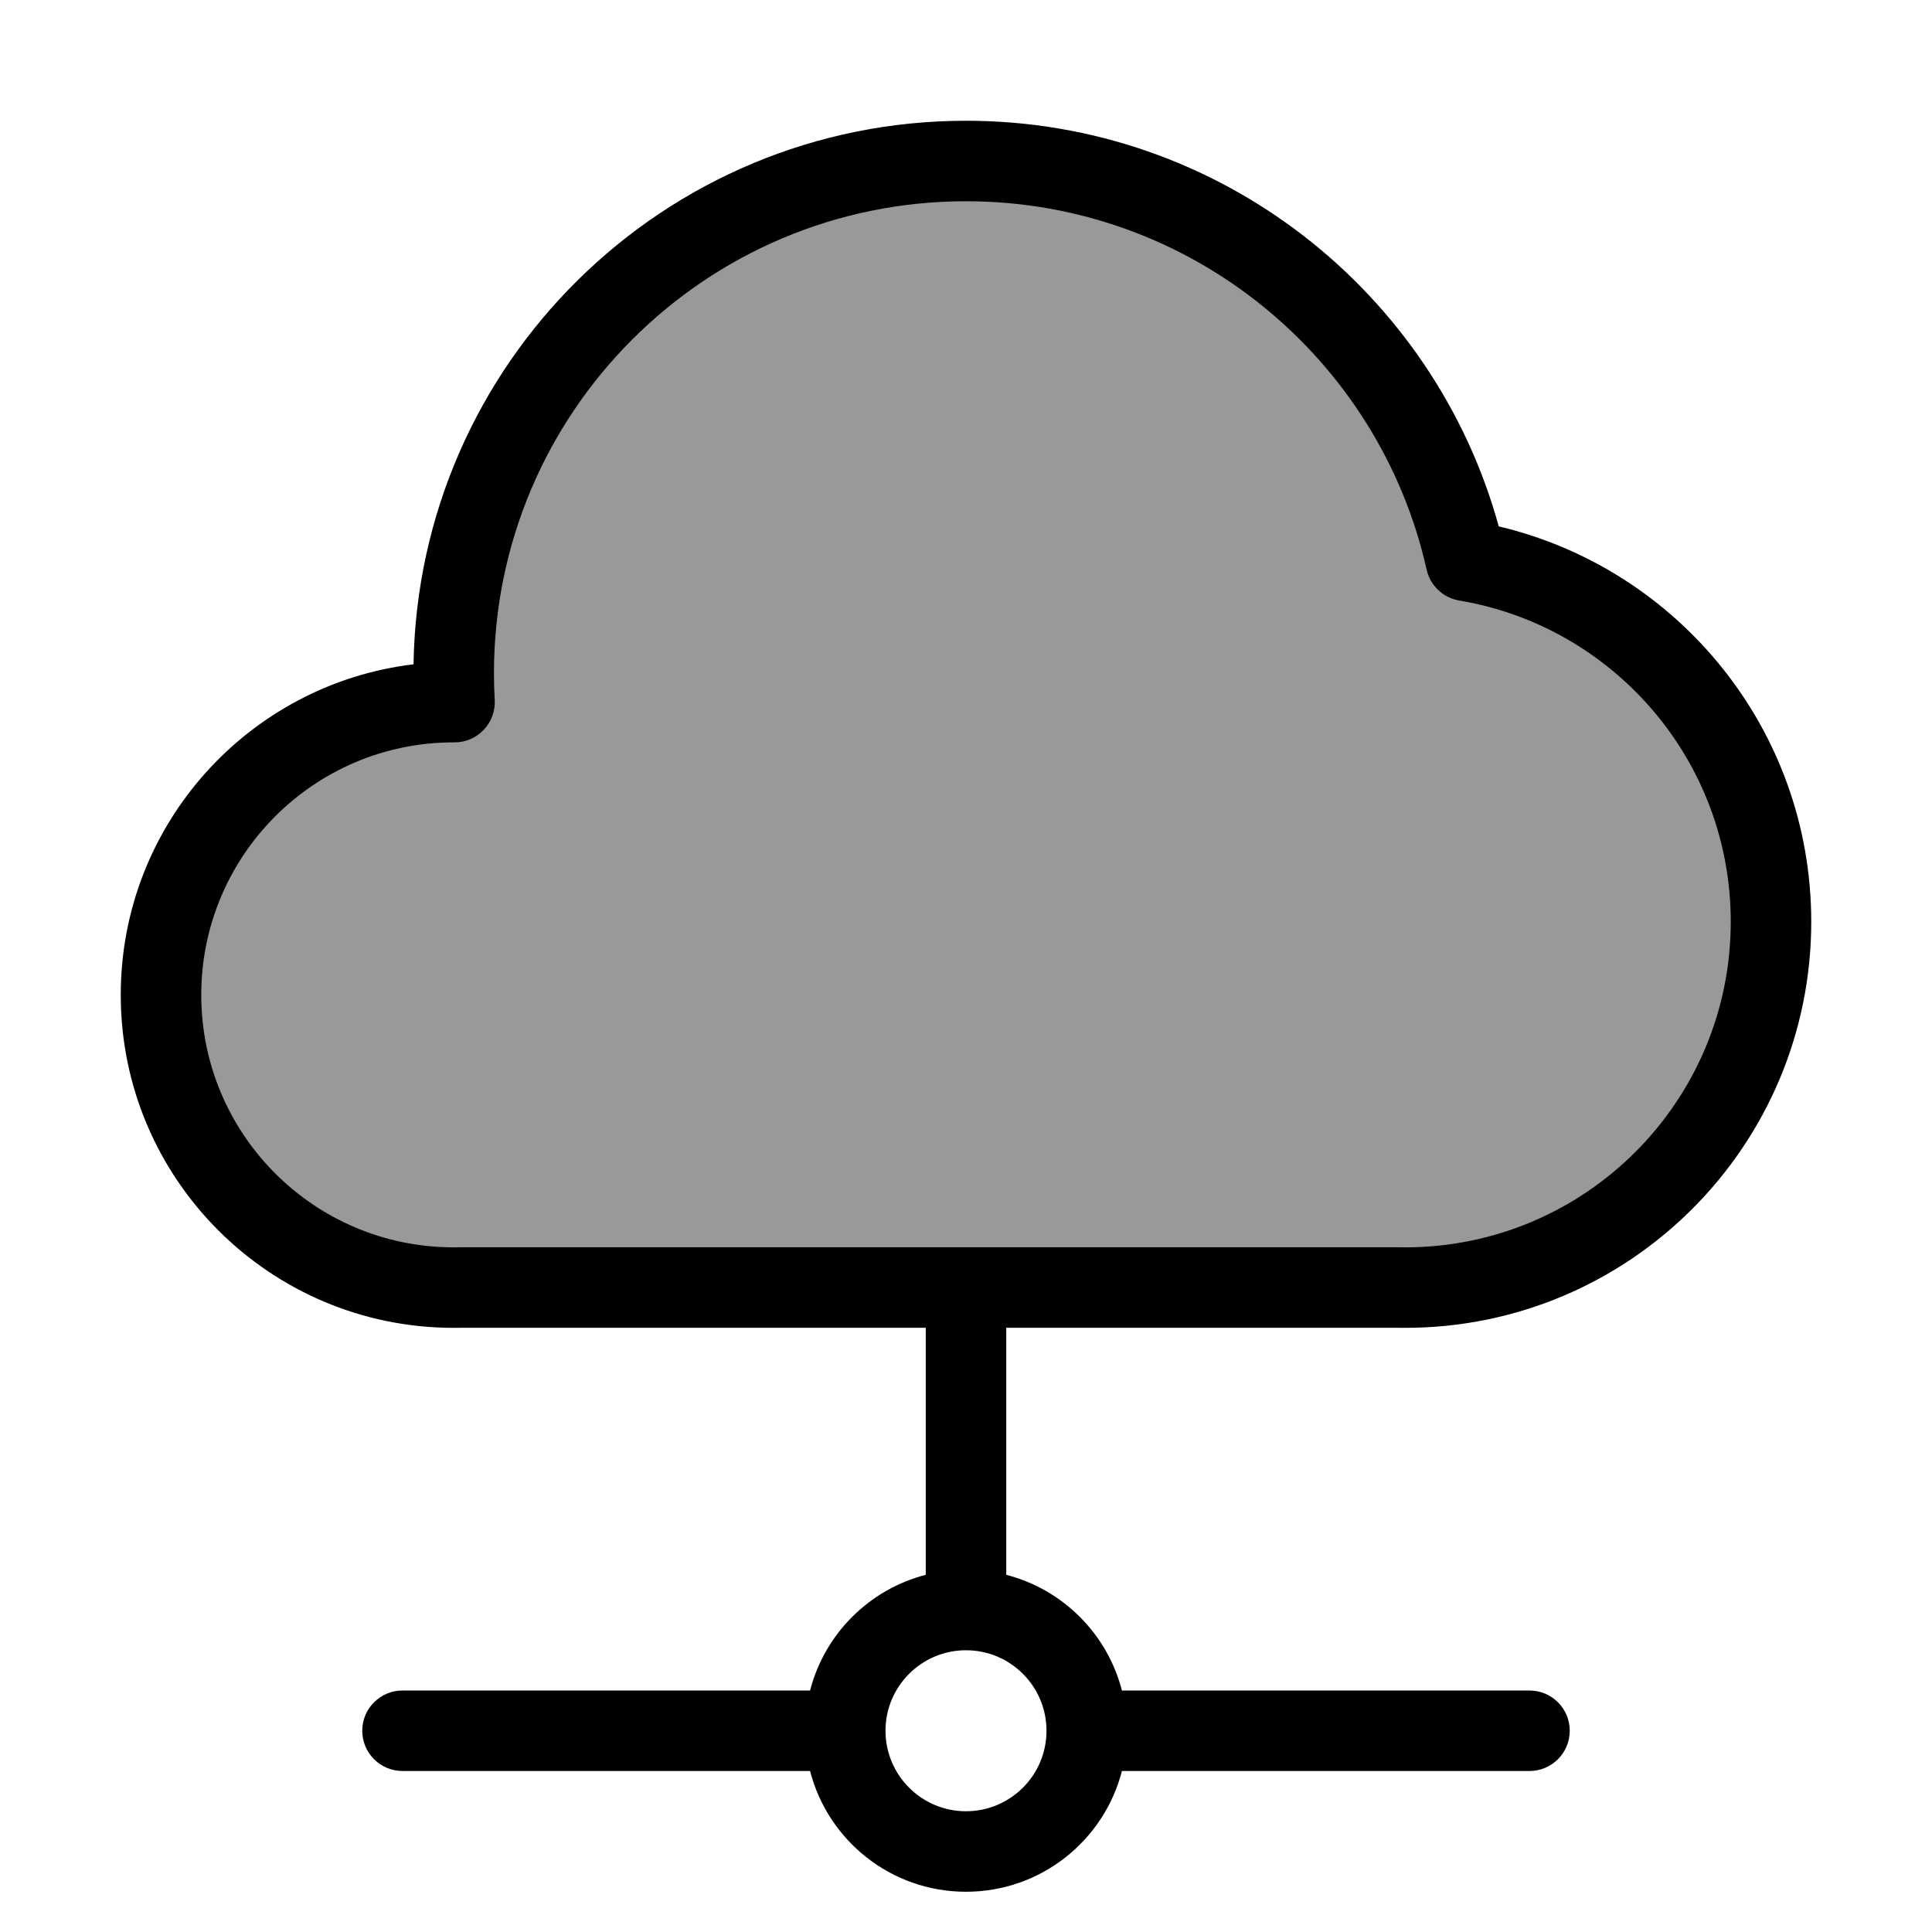 <svg width="24" height="24" viewBox="0 0 24 24" fill="none" xmlns="http://www.w3.org/2000/svg">
<path opacity="0.4" d="M5.744 15.994C5.708 15.995 5.672 15.995 5.636 15.995C3.628 15.995 2 14.367 2 12.359C2 10.351 3.628 8.722 5.636 8.722L5.646 8.722C5.64 8.604 5.636 8.484 5.636 8.364C5.636 4.849 8.485 2 12 2C15.035 2 17.573 4.124 18.21 6.967C20.361 7.326 22 9.196 22 11.45C22 13.96 19.965 15.995 17.455 15.995C17.417 15.995 17.379 15.995 17.342 15.994H5.744Z" fill="#000"/>
<path fill-rule="evenodd" clip-rule="evenodd" d="M12 1.5C8.247 1.5 5.197 4.513 5.137 8.252C3.088 8.499 1.5 10.243 1.5 12.359C1.5 14.643 3.352 16.495 5.636 16.495C5.675 16.495 5.713 16.495 5.751 16.494H11.5V19.563C10.797 19.744 10.244 20.297 10.063 21H5C4.724 21 4.5 21.224 4.5 21.5C4.5 21.776 4.724 22 5 22H10.063C10.285 22.863 11.068 23.5 12 23.5C12.932 23.5 13.715 22.863 13.937 22H19C19.276 22 19.5 21.776 19.5 21.5C19.5 21.224 19.276 21 19 21H13.937C13.756 20.297 13.203 19.744 12.5 19.563V16.494H17.336C17.375 16.495 17.415 16.495 17.455 16.495C20.241 16.495 22.5 14.236 22.5 11.45C22.5 9.063 20.844 7.065 18.618 6.539C17.819 3.634 15.159 1.5 12 1.5ZM6.136 8.364C6.136 5.125 8.762 2.5 12 2.5C14.796 2.5 17.135 4.457 17.722 7.076C17.766 7.274 17.927 7.426 18.127 7.46C20.041 7.78 21.5 9.445 21.5 11.45C21.5 13.684 19.689 15.495 17.455 15.495C17.421 15.495 17.387 15.495 17.354 15.494H5.744L5.729 15.494C5.698 15.495 5.667 15.495 5.636 15.495C3.904 15.495 2.5 14.091 2.5 12.359C2.5 10.627 3.904 9.222 5.636 9.222L5.646 9.222C5.783 9.223 5.915 9.166 6.009 9.066C6.104 8.967 6.153 8.832 6.146 8.695C6.139 8.585 6.136 8.475 6.136 8.364ZM12 20.5C12.552 20.5 13 20.948 13 21.5C13 22.052 12.552 22.5 12 22.5C11.448 22.5 11 22.052 11 21.5C11 20.948 11.448 20.5 12 20.5Z" fill="#000"/>
</svg>
